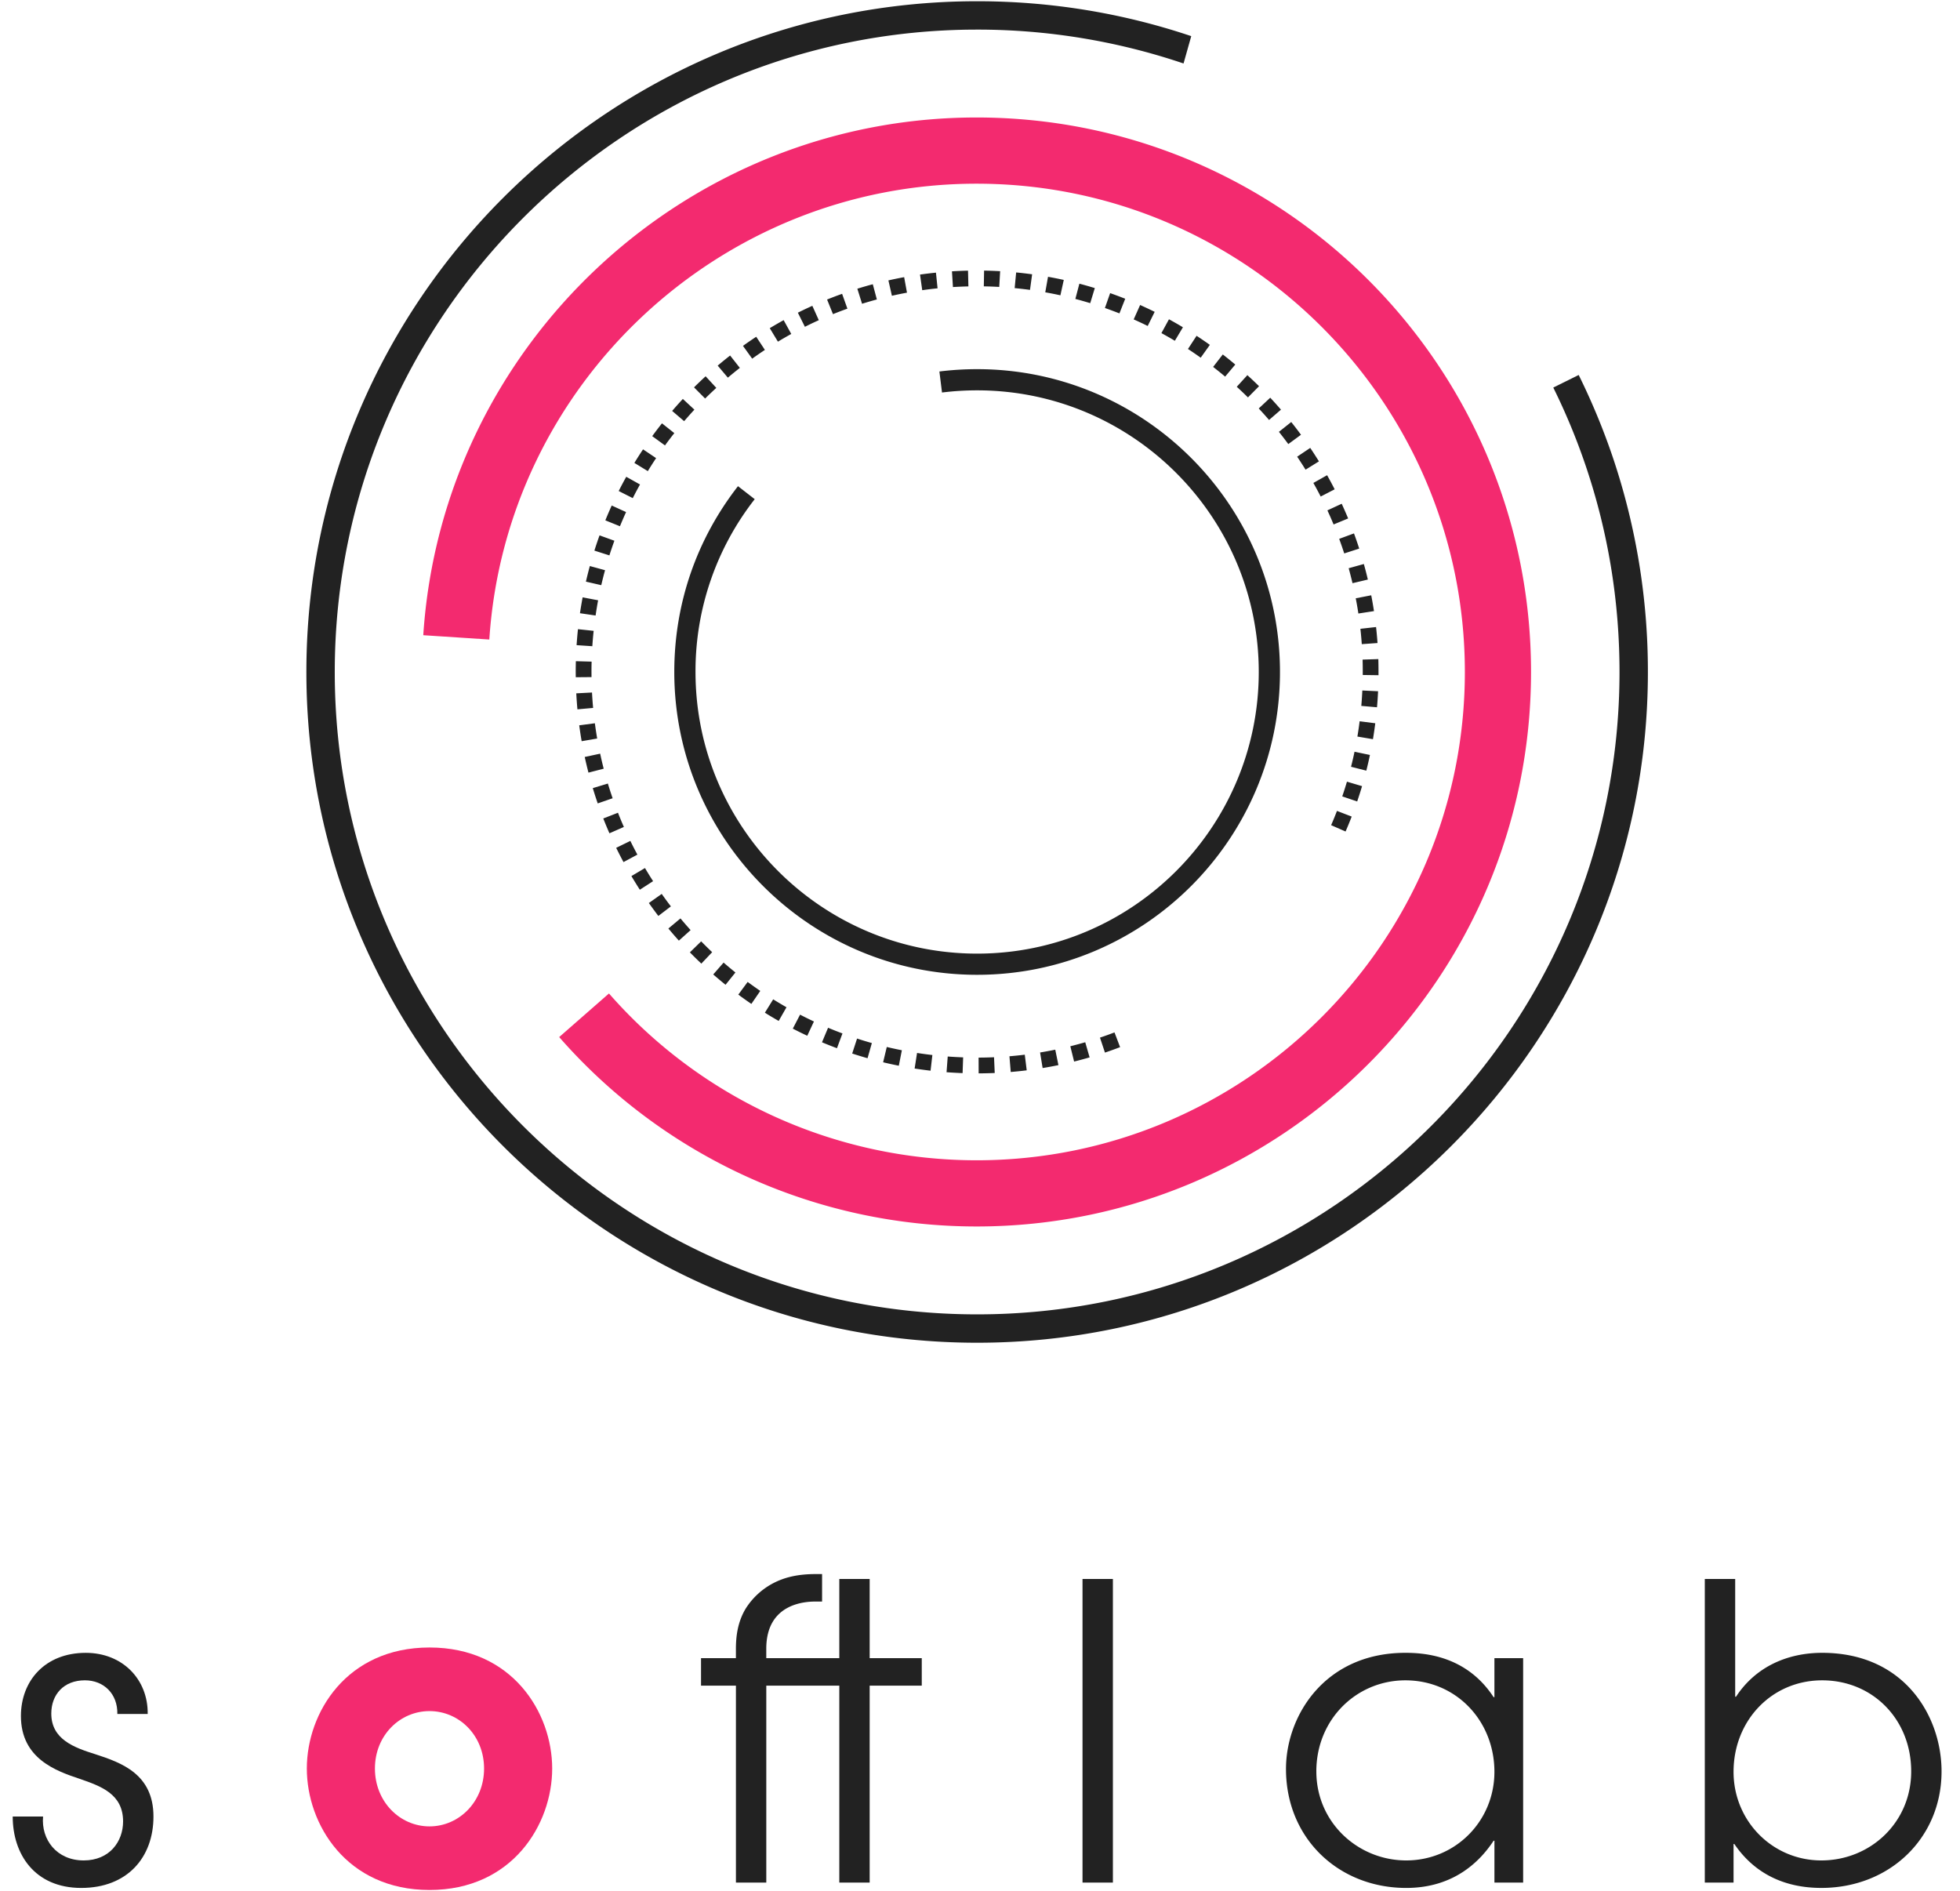 <svg xmlns="http://www.w3.org/2000/svg" width="114" height="110" viewBox="0 0 114 110">
    <g fill="none" fill-rule="evenodd">
        <path fill="#222" d="M2.505 105.656c-.119 1.337.788 2.553 2.363 2.553 1.504 0 2.291-1.097 2.291-2.267 0-1.599-1.289-2.051-2.53-2.481-1.36-.454-3.412-1.17-3.412-3.651 0-2.053 1.408-3.675 3.77-3.675 2.148 0 3.628 1.55 3.604 3.555H6.825c.024-1.17-.788-1.957-1.886-1.957-1.24 0-1.956.835-1.956 1.934 0 1.503 1.336 1.98 2.554 2.362 1.55.501 3.389 1.17 3.389 3.627 0 2.387-1.528 4.153-4.201 4.153-2.72 0-3.986-1.981-3.986-4.153h1.766z"/>
        <path fill="#F32A6F" d="M24.982 106.229c1.717 0 3.173-1.432 3.173-3.365 0-1.933-1.456-3.341-3.173-3.341-1.718 0-3.175 1.408-3.175 3.34 0 1.934 1.457 3.366 3.175 3.366m0-10.405c4.82 0 7.135 3.795 7.135 7.04 0 3.246-2.315 7.064-7.135 7.064-4.821 0-7.136-3.818-7.136-7.064 0-3.245 2.315-7.04 7.136-7.04"/>
        <path fill="#222" d="M42.803 98.043h-2.029v-1.598h2.029v-.55c0-.906.168-1.67.572-2.338a4.197 4.197 0 0 1 1.48-1.408c.763-.43 1.598-.596 2.6-.596h.36v1.598h-.36c-.523 0-2.886.048-2.886 2.745v.549h4.248v-4.606h1.766v4.606h3.03v1.598h-3.03v11.455h-1.766V98.043H44.57v11.455h-1.766V98.043zM62.963 109.499h1.767v-17.66h-1.767zM76.563 103.031c0 2.983 2.435 5.178 5.227 5.178 2.863 0 5.13-2.29 5.13-5.154 0-2.96-2.219-5.321-5.178-5.321-2.84 0-5.18 2.266-5.18 5.297zm12.028 6.467h-1.67v-2.434h-.048c-.74 1.121-2.243 2.745-5.083 2.745-3.914 0-6.993-2.864-6.993-6.921 0-3.103 2.268-6.754 6.945-6.754 1.121 0 3.556.168 5.13 2.578h.048v-2.267h1.671v13.053zM100.829 103.055c0 2.864 2.266 5.154 5.105 5.154 2.841 0 5.227-2.195 5.227-5.178 0-3.03-2.243-5.297-5.178-5.297s-5.154 2.338-5.154 5.321zm.095-11.216v6.849h.048c1.17-1.79 3.054-2.554 5.011-2.554 4.796 0 6.944 3.699 6.944 6.897 0 3.866-3.006 6.777-6.993 6.777-2.146 0-3.889-.835-5.058-2.553h-.047v2.243h-1.672v-17.66h1.767zM56.833 56.698c-9.711 0-17.614-7.9-17.614-17.614 0-3.954 1.282-7.691 3.705-10.806l.973.756a16.224 16.224 0 0 0-3.444 10.05c0 9.033 7.347 16.382 16.38 16.382 9.033 0 16.38-7.349 16.38-16.382 0-9.032-7.347-16.38-16.38-16.38-.684 0-1.371.042-2.043.126l-.152-1.223c.722-.09 1.46-.135 2.195-.135 9.712 0 17.614 7.9 17.614 17.612 0 9.713-7.902 17.614-17.614 17.614M58.12 16.689a20.691 20.691 0 0 0-.898-.033l.016-.917c.312.006.624.017.934.034l-.053.916zm-2.694.007l-.057-.915c.31-.019.622-.032.934-.039l.022.917c-.302.006-.6.019-.899.037zm4.482.165c-.296-.04-.593-.075-.892-.103l.087-.912c.312.029.621.066.929.108l-.124.907zm-6.268.018l-.129-.909c.308-.043.617-.081.927-.112l.094.912c-.298.03-.596.066-.892.109zm8.036.298c-.29-.065-.585-.123-.88-.175l.16-.903c.308.055.614.115.917.182l-.197.896zm-9.8.025l-.203-.893c.303-.07.608-.132.916-.188l.164.902c-.295.054-.587.114-.878.18zm11.535.431c-.286-.087-.574-.17-.864-.246l.233-.887c.302.08.601.165.898.256l-.267.877zm-13.271.035l-.274-.875c.297-.093.596-.18.899-.26l.236.885a22.62 22.62 0 0 0-.861.25zm14.969.56c-.279-.11-.56-.214-.843-.314l.304-.865c.294.104.587.213.877.327l-.338.853zm-16.66.044l-.343-.85c.29-.117.58-.228.874-.332l.308.863c-.281.1-.562.207-.838.319zm18.305.688a20.66 20.66 0 0 0-.815-.382l.374-.838c.285.128.568.26.847.398l-.406.822zm-19.938.048l-.41-.82c.277-.139.559-.273.843-.4l.375.835a22.46 22.46 0 0 0-.808.385zm21.517.813a23.492 23.492 0 0 0-.781-.446l.439-.805c.273.15.544.304.812.465l-.47.786zm-23.086.052l-.475-.785c.266-.16.535-.316.808-.467l.443.803c-.262.145-.522.295-.776.449zm24.59.932a22.98 22.98 0 0 0-.741-.507l.501-.767c.261.171.518.347.772.528l-.532.746zm-26.087.057l-.536-.745c.254-.181.51-.358.77-.53l.505.765c-.25.165-.496.335-.74.51zm27.509 1.044a21.91 21.91 0 0 0-.7-.565l.562-.724c.246.19.489.387.727.587l-.59.702zm-28.924.06l-.592-.7c.238-.2.479-.396.723-.588l.566.72c-.236.186-.468.375-.697.568zm30.25 1.149a21.87 21.87 0 0 0-.651-.618l.617-.677c.23.21.457.424.679.643l-.645.652zm-31.571.067l-.647-.651c.221-.22.447-.435.675-.645l.621.675c-.22.203-.438.409-.65.62zm32.799 1.245c-.196-.227-.396-.45-.6-.669l.669-.626c.212.228.42.46.624.695l-.693.6zm-34.021.07l-.697-.596c.203-.236.41-.47.622-.697l.671.623c-.202.22-.402.443-.596.67zm35.14 1.333a24.41 24.41 0 0 0-.546-.713l.717-.571c.194.244.383.49.567.741l-.739.543zm-36.254.078l-.742-.54c.184-.252.372-.5.567-.745l.718.569c-.186.235-.367.473-.543.716zm37.258 1.41c-.159-.255-.321-.506-.489-.755l.761-.511c.173.257.342.519.506.783l-.778.483zm-38.256.085l-.782-.478c.162-.266.33-.53.504-.789l.76.51c-.165.248-.327.5-.482.757zm39.136 1.477c-.138-.267-.279-.53-.426-.79l.799-.45c.152.27.299.544.44.82l-.813.42zm-40.012.093l-.818-.413c.14-.279.287-.556.44-.828l.8.448c-.147.26-.286.526-.422.793zm40.762 1.532c-.114-.276-.235-.55-.36-.82l.832-.385c.13.282.255.567.375.855l-.847.35zm-41.508.104l-.849-.344c.117-.29.242-.578.371-.862l.835.381c-.124.273-.243.548-.357.825zm42.127 1.58c-.092-.284-.19-.567-.293-.847l.86-.317c.108.291.209.586.305.883l-.872.282zm-42.74.115l-.873-.278c.094-.298.194-.594.3-.887l.863.312c-.101.281-.199.566-.29.853zm43.222 1.616c-.07-.292-.144-.583-.223-.87l.882-.245c.084.299.162.6.233.904l-.892.211zm-43.694.116l-.894-.206c.071-.305.147-.607.228-.907l.885.242c-.08.288-.152.579-.22.87zm44.035 1.647a21.456 21.456 0 0 0-.154-.884l.901-.175c.06.304.112.61.16.92l-.907.14zm-44.366.118l-.909-.134c.046-.31.098-.617.155-.922l.901.17c-.056.293-.103.589-.147.886zm44.564 1.665a22.114 22.114 0 0 0-.081-.893l.911-.102c.035.309.063.62.085.93l-.915.065zm-44.754.12l-.915-.061c.021-.312.047-.623.08-.93l.912.097a20.52 20.52 0 0 0-.077.894zm45.727 1.687l-.917-.013.001-.177c0-.24-.003-.48-.01-.718l.916-.03c.007.249.01.498.01.748v.19zm-46.69.118l-.003-.303c0-.214.003-.422.008-.63l.917.025c-.006.2-.008.4-.008.6l.002.3-.916.008zm46.602 1.747l-.913-.08c.026-.297.046-.596.06-.896l.915.043a22.45 22.45 0 0 1-.062.933zm-46.506.12a25.72 25.72 0 0 1-.067-.931l.915-.048c.016.3.037.599.065.896l-.913.083zm46.27 1.736l-.904-.153c.05-.295.093-.59.13-.889l.91.116c-.04.31-.084.62-.136.926zm-46.023.117c-.054-.305-.1-.613-.142-.923l.91-.12c.039.297.085.593.134.887l-.902.156zm45.637 1.713l-.888-.226c.074-.289.141-.58.203-.874l.896.188c-.063.306-.134.61-.21.912zm-45.242.115c-.077-.3-.15-.604-.217-.91l.898-.193c.062.293.13.585.206.874l-.887.229zm44.71 1.677l-.867-.295c.096-.283.188-.568.273-.856l.879.26c-.089.3-.184.597-.284.891zm-44.171.112c-.101-.293-.197-.59-.287-.888l.877-.266c.087.288.179.573.277.855l-.867.3zm43.497 1.635l-.84-.368c.12-.274.232-.55.34-.83l.856.33c-.113.293-.231.582-.356.868zm-42.816.104a23.665 23.665 0 0 1-.358-.862l.854-.333c.109.277.223.553.344.826l-.84.369zm.818 1.675a26.11 26.11 0 0 1-.426-.829l.824-.403c.131.27.269.535.41.798l-.808.434zm.95 1.607a25.938 25.938 0 0 1-.49-.793l.789-.468c.153.258.309.512.472.763l-.77.498zm1.077 1.526a27.744 27.744 0 0 1-.552-.752l.748-.53c.172.245.35.487.533.725l-.73.557zm1.194 1.435c-.208-.23-.41-.466-.61-.704l.703-.588c.192.23.389.456.59.68l-.683.612zm1.307 1.338a23.64 23.64 0 0 1-.667-.656l.656-.64c.209.213.423.424.64.63l-.63.666zm1.408 1.23a22.572 22.572 0 0 1-.717-.601l.603-.69c.225.196.455.388.688.576l-.574.714zm1.501 1.113a25.47 25.47 0 0 1-.76-.541l.544-.737c.242.178.486.352.734.522l-.518.756zm1.589.99c-.27-.153-.537-.313-.803-.478l.483-.778c.256.158.513.312.774.461l-.454.796zm1.662.862c-.283-.132-.563-.27-.841-.414l.423-.813c.265.138.534.27.806.397l-.388.83zm1.727.725c-.292-.11-.583-.224-.87-.345l.354-.845c.275.115.555.226.837.33l-.32.86zm15.588.254l-.29-.87c.285-.095.566-.197.845-.303l.326.857c-.29.111-.584.216-.88.316zm-13.808.328a24.54 24.54 0 0 1-.894-.273l.284-.871c.284.093.571.18.86.262l-.25.882zm12.014.194l-.22-.89c.29-.072.58-.15.867-.233l.255.88c-.297.087-.599.168-.902.243zm-10.196.242a22.72 22.72 0 0 1-.913-.2l.213-.89c.292.069.583.133.877.19l-.177.9zm8.365.135l-.148-.905c.296-.049.59-.103.883-.163l.184.898c-.304.063-.61.12-.919.17zm-6.518.154c-.31-.036-.62-.078-.927-.126l.141-.905c.295.045.592.086.891.12l-.105.91zm4.663.075l-.075-.914c.3-.025.597-.056.892-.092l.113.91c-.308.038-.618.07-.93.096zm-2.8.066c-.312-.012-.623-.03-.933-.052l.068-.914c.298.022.598.038.897.05l-.032.916zm.934.015l-.003-.917c.301-.001.6-.008.898-.021l.04.916c-.31.013-.621.02-.935.022z"/>
        <path fill="#F32A6F" d="M56.8 71.336A32.26 32.26 0 0 1 32.524 60.32l2.896-2.536A28.412 28.412 0 0 0 56.8 67.486c15.66 0 28.401-12.74 28.401-28.402 0-15.66-12.74-28.4-28.401-28.4-14.917 0-27.366 11.646-28.34 26.513l-3.841-.251C25.724 20.06 39.86 6.833 56.799 6.833c17.783 0 32.251 14.468 32.251 32.251 0 17.785-14.468 32.252-32.25 32.252"/>
        <path fill="#222" d="M56.833 78.098c-21.511 0-39.013-17.501-39.013-39.013C17.82 17.573 35.322.072 56.833.072c4.262 0 8.453.683 12.454 2.03l-.448 1.59-.043-.014a37.374 37.374 0 0 0-11.963-1.956c-20.602 0-37.362 16.761-37.362 37.363s16.76 37.363 37.362 37.363c20.603 0 37.363-16.76 37.363-37.363 0-4.115-.664-8.16-1.976-12.022a37.178 37.178 0 0 0-1.876-4.521l1.478-.732a39.152 39.152 0 0 1 1.962 4.722 38.99 38.99 0 0 1 2.063 12.553c0 21.512-17.502 39.013-39.014 39.013"/>
    </g>
</svg>
